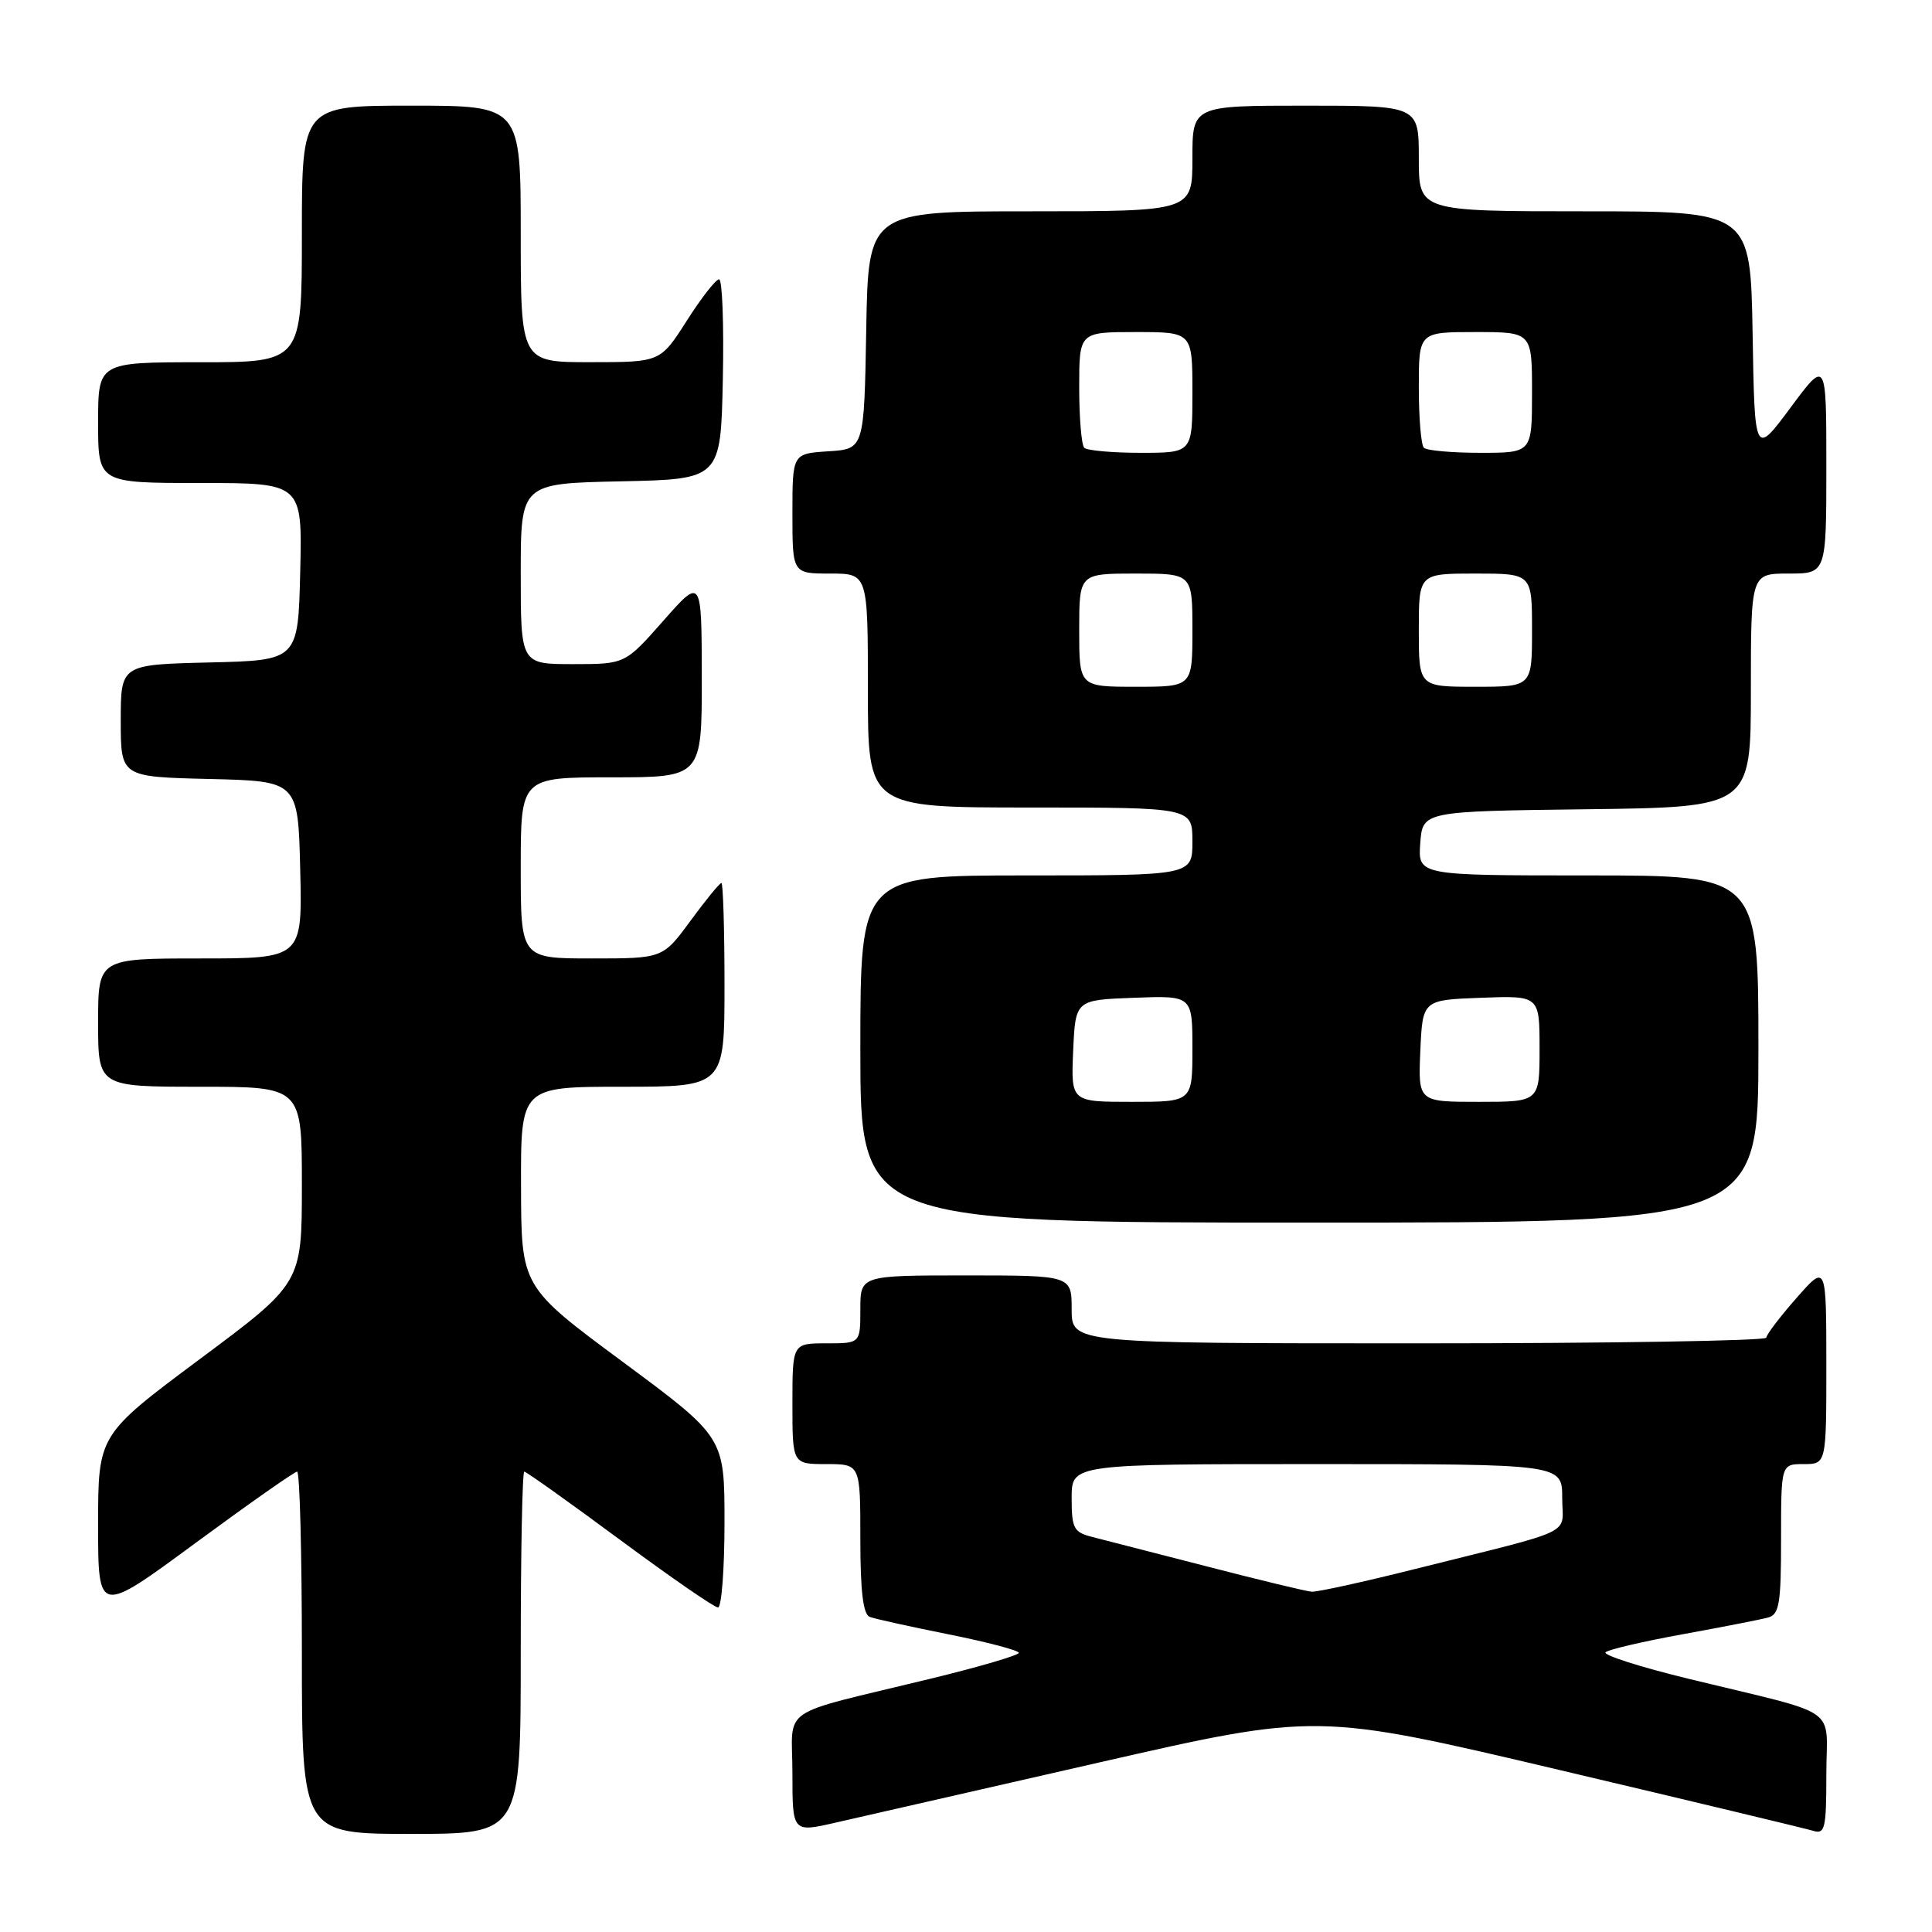<?xml version="1.0" encoding="UTF-8" standalone="no"?>
<!DOCTYPE svg PUBLIC "-//W3C//DTD SVG 1.1//EN" "http://www.w3.org/Graphics/SVG/1.1/DTD/svg11.dtd" >
<svg xmlns="http://www.w3.org/2000/svg" xmlns:xlink="http://www.w3.org/1999/xlink" version="1.1" viewBox="0 0 256 256">
 <g >
 <path fill="currentColor"
d=" M 69.00 219.00 C 69.00 205.80 69.21 195.00 69.47 195.00 C 69.73 195.00 75.42 199.05 82.11 204.00 C 88.80 208.95 94.66 213.00 95.14 213.00 C 95.61 213.00 96.00 207.92 96.00 201.72 C 96.00 190.44 96.00 190.44 82.54 180.47 C 69.07 170.50 69.07 170.50 69.04 157.25 C 69.00 144.00 69.00 144.00 82.50 144.00 C 96.00 144.00 96.00 144.00 96.00 130.50 C 96.00 123.08 95.81 117.00 95.59 117.00 C 95.36 117.00 93.52 119.25 91.50 122.00 C 87.83 127.00 87.83 127.00 78.41 127.00 C 69.00 127.00 69.00 127.00 69.00 115.00 C 69.00 103.00 69.00 103.00 81.00 103.00 C 93.00 103.00 93.00 103.00 92.99 89.75 C 92.97 76.50 92.97 76.50 87.90 82.25 C 82.83 88.00 82.83 88.00 75.92 88.00 C 69.00 88.00 69.00 88.00 69.00 76.03 C 69.00 64.06 69.00 64.06 82.25 63.78 C 95.50 63.50 95.50 63.50 95.78 50.25 C 95.93 42.96 95.71 37.00 95.28 37.01 C 94.85 37.01 92.92 39.48 91.00 42.50 C 87.50 47.99 87.50 47.99 78.25 47.99 C 69.00 48.00 69.00 48.00 69.00 31.00 C 69.00 14.00 69.00 14.00 54.50 14.00 C 40.00 14.00 40.00 14.00 40.00 31.00 C 40.00 48.00 40.00 48.00 26.50 48.00 C 13.00 48.00 13.00 48.00 13.00 56.00 C 13.00 64.00 13.00 64.00 26.53 64.00 C 40.06 64.00 40.06 64.00 39.78 75.75 C 39.50 87.50 39.50 87.50 27.75 87.78 C 16.00 88.06 16.00 88.06 16.00 95.50 C 16.00 102.94 16.00 102.94 27.75 103.22 C 39.50 103.50 39.50 103.50 39.78 115.25 C 40.06 127.00 40.06 127.00 26.53 127.00 C 13.00 127.00 13.00 127.00 13.00 135.50 C 13.00 144.00 13.00 144.00 26.50 144.00 C 40.00 144.00 40.00 144.00 40.00 157.01 C 40.00 170.02 40.00 170.02 26.50 180.07 C 13.00 190.13 13.00 190.13 13.00 202.05 C 13.00 213.96 13.00 213.96 25.87 204.48 C 32.95 199.27 39.03 195.00 39.37 195.00 C 39.72 195.00 40.00 205.80 40.00 219.00 C 40.00 243.00 40.00 243.00 54.50 243.00 C 69.00 243.00 69.00 243.00 69.00 219.00 Z  M 145.50 233.57 C 174.50 226.95 174.50 226.95 206.50 234.50 C 224.10 238.65 239.29 242.30 240.25 242.59 C 241.82 243.08 242.00 242.29 242.00 235.11 C 242.00 225.86 244.29 227.45 223.75 222.45 C 217.29 220.88 212.34 219.29 212.75 218.93 C 213.16 218.56 217.78 217.49 223.00 216.54 C 228.22 215.59 233.29 214.60 234.25 214.34 C 235.77 213.93 236.00 212.55 236.00 203.93 C 236.00 194.00 236.00 194.00 239.00 194.00 C 242.00 194.00 242.00 194.00 242.00 180.75 C 241.99 167.50 241.99 167.50 238.04 172.00 C 235.86 174.47 234.07 176.84 234.04 177.25 C 234.02 177.66 213.30 178.00 188.00 178.00 C 142.00 178.00 142.00 178.00 142.00 173.50 C 142.00 169.00 142.00 169.00 128.00 169.00 C 114.00 169.00 114.00 169.00 114.00 173.50 C 114.00 178.00 114.00 178.00 109.50 178.00 C 105.00 178.00 105.00 178.00 105.00 186.00 C 105.00 194.00 105.00 194.00 109.50 194.00 C 114.00 194.00 114.00 194.00 114.00 203.89 C 114.00 210.89 114.37 213.92 115.25 214.25 C 115.94 214.51 120.66 215.55 125.75 216.57 C 130.84 217.59 135.00 218.69 135.00 219.01 C 135.00 219.33 129.71 220.88 123.25 222.45 C 102.72 227.45 105.00 225.88 105.00 234.96 C 105.00 242.82 105.00 242.82 110.75 241.50 C 113.91 240.78 129.55 237.21 145.50 233.57 Z  M 233.00 139.00 C 233.00 116.00 233.00 116.00 210.44 116.00 C 187.89 116.00 187.89 116.00 188.19 111.75 C 188.50 107.50 188.50 107.50 210.25 107.23 C 232.00 106.96 232.00 106.96 232.00 91.48 C 232.00 76.00 232.00 76.00 237.00 76.00 C 242.00 76.00 242.00 76.00 242.00 61.81 C 242.00 47.62 242.00 47.62 237.25 54.02 C 232.50 60.41 232.50 60.41 232.23 44.21 C 231.95 28.00 231.95 28.00 209.98 28.00 C 188.00 28.00 188.00 28.00 188.00 21.00 C 188.00 14.00 188.00 14.00 173.00 14.00 C 158.00 14.00 158.00 14.00 158.00 21.00 C 158.00 28.00 158.00 28.00 136.53 28.00 C 115.05 28.00 115.05 28.00 114.78 43.75 C 114.50 59.50 114.50 59.50 109.75 59.80 C 105.00 60.11 105.00 60.11 105.00 68.05 C 105.00 76.00 105.00 76.00 110.00 76.00 C 115.00 76.00 115.00 76.00 115.00 91.50 C 115.00 107.00 115.00 107.00 136.50 107.00 C 158.00 107.00 158.00 107.00 158.00 111.50 C 158.00 116.00 158.00 116.00 136.00 116.00 C 114.00 116.00 114.00 116.00 114.00 139.00 C 114.00 162.00 114.00 162.00 173.50 162.00 C 233.00 162.00 233.00 162.00 233.00 139.00 Z  M 160.00 207.58 C 153.12 205.81 146.26 204.04 144.75 203.66 C 142.26 203.03 142.00 202.53 142.00 198.48 C 142.00 194.00 142.00 194.00 174.50 194.00 C 207.00 194.00 207.00 194.00 207.00 198.46 C 207.00 203.56 209.35 202.43 187.31 207.95 C 180.60 209.63 174.53 210.96 173.81 210.91 C 173.09 210.86 166.88 209.36 160.00 207.58 Z  M 142.20 139.25 C 142.50 132.50 142.50 132.50 150.25 132.21 C 158.00 131.92 158.00 131.92 158.00 138.96 C 158.00 146.00 158.00 146.00 149.95 146.00 C 141.91 146.00 141.91 146.00 142.20 139.25 Z  M 188.20 139.25 C 188.50 132.50 188.50 132.50 196.25 132.21 C 204.00 131.92 204.00 131.92 204.00 138.96 C 204.00 146.00 204.00 146.00 195.95 146.00 C 187.91 146.00 187.91 146.00 188.20 139.25 Z  M 143.00 83.50 C 143.00 76.00 143.00 76.00 150.50 76.00 C 158.00 76.00 158.00 76.00 158.00 83.50 C 158.00 91.00 158.00 91.00 150.50 91.00 C 143.00 91.00 143.00 91.00 143.00 83.50 Z  M 188.00 83.50 C 188.00 76.00 188.00 76.00 195.50 76.00 C 203.00 76.00 203.00 76.00 203.00 83.50 C 203.00 91.00 203.00 91.00 195.50 91.00 C 188.00 91.00 188.00 91.00 188.00 83.50 Z  M 143.67 59.33 C 143.30 58.97 143.00 55.37 143.00 51.33 C 143.00 44.00 143.00 44.00 150.50 44.00 C 158.00 44.00 158.00 44.00 158.00 52.00 C 158.00 60.00 158.00 60.00 151.17 60.00 C 147.41 60.00 144.03 59.70 143.67 59.33 Z  M 188.67 59.33 C 188.30 58.97 188.00 55.37 188.00 51.33 C 188.00 44.00 188.00 44.00 195.50 44.00 C 203.00 44.00 203.00 44.00 203.00 52.00 C 203.00 60.00 203.00 60.00 196.17 60.00 C 192.41 60.00 189.03 59.70 188.67 59.33 Z "/>
</g>
</svg>